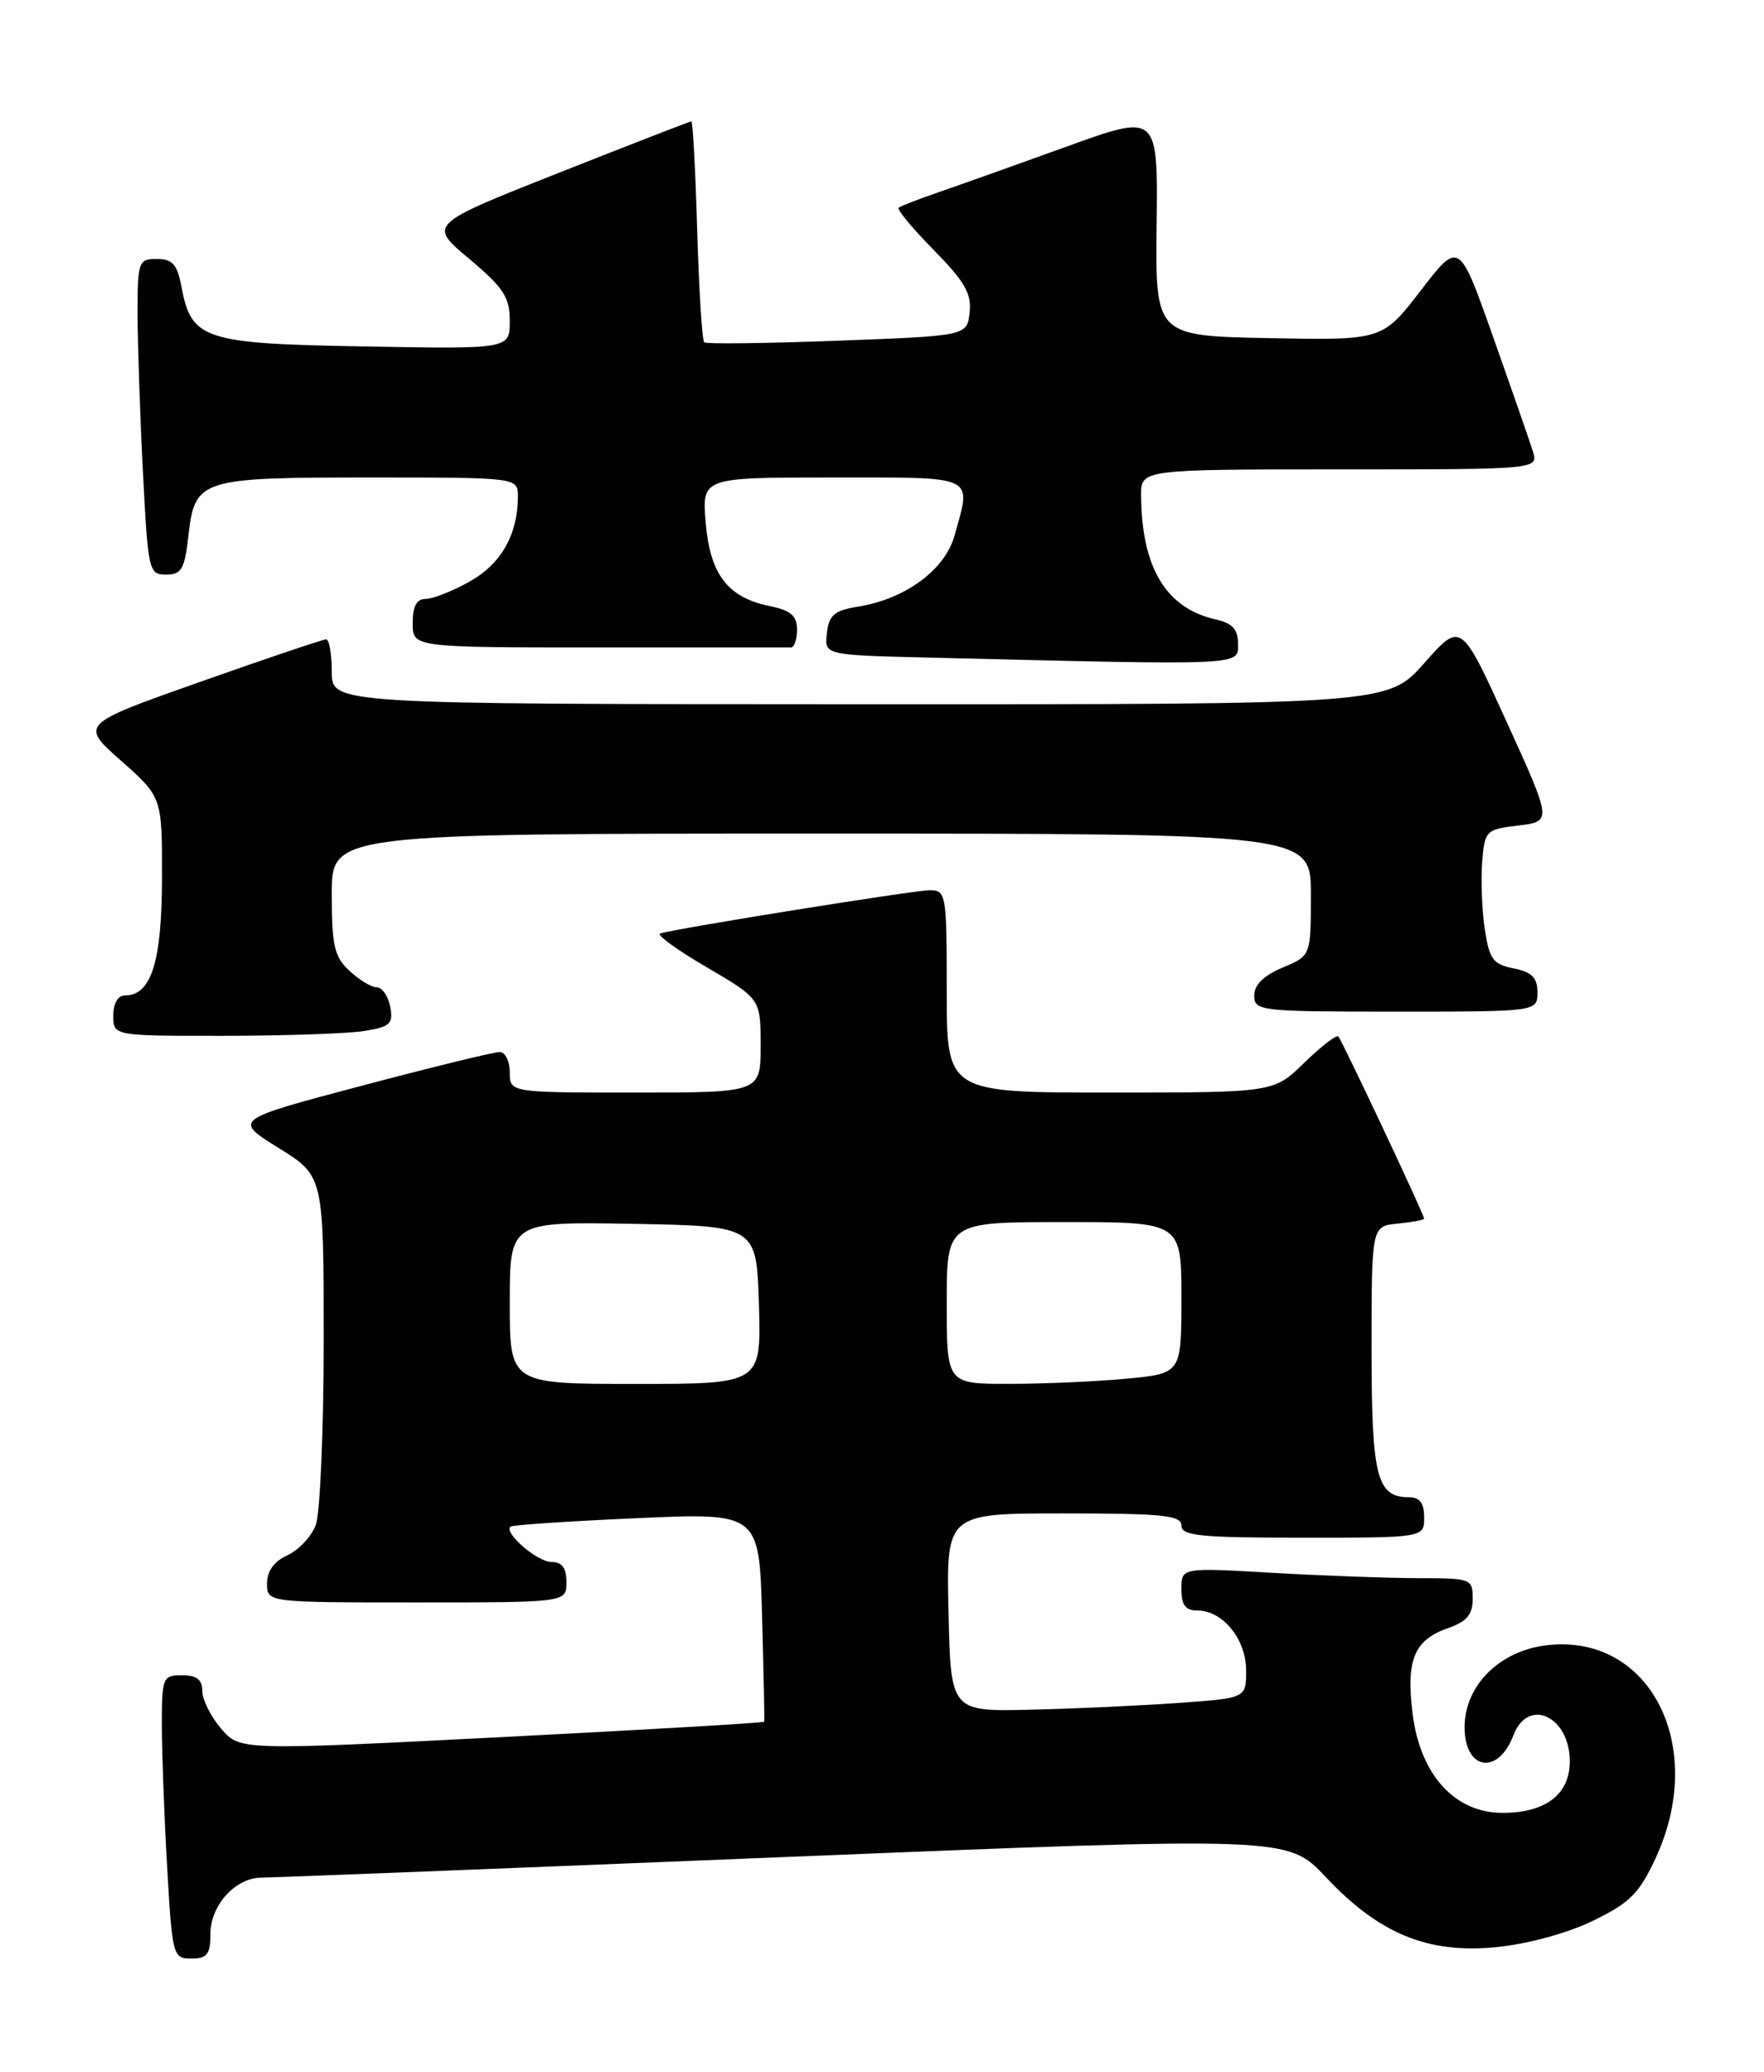 <?xml version="1.0" encoding="UTF-8" standalone="no"?>
<!DOCTYPE svg PUBLIC "-//W3C//DTD SVG 1.1//EN" "http://www.w3.org/Graphics/SVG/1.1/DTD/svg11.dtd" >
<svg xmlns="http://www.w3.org/2000/svg" xmlns:xlink="http://www.w3.org/1999/xlink" version="1.1" viewBox="0 0 218 256">
 <g >
 <path fill="currentColor"
d=" M 26.00 239.00 C 26.00 235.41 29.09 232.00 32.34 232.00 C 33.63 232.00 62.68 230.86 96.91 229.46 C 159.14 226.93 159.14 226.93 163.82 231.91 C 170.43 238.95 176.46 241.43 184.92 240.59 C 188.79 240.21 193.71 238.87 196.85 237.34 C 201.40 235.14 202.57 233.97 204.59 229.63 C 211.03 215.80 203.95 201.84 191.22 203.28 C 185.35 203.94 181.00 208.25 181.00 213.41 C 181.00 218.74 185.13 219.42 187.04 214.40 C 188.84 209.67 194.00 212.07 194.00 217.64 C 194.00 221.72 191.01 224.00 185.68 224.00 C 179.79 224.00 175.52 219.30 174.58 211.80 C 173.74 205.08 174.75 202.63 178.98 201.16 C 181.28 200.36 182.00 199.49 182.00 197.55 C 182.00 195.07 181.82 195.00 175.25 195.00 C 171.54 194.99 163.44 194.70 157.25 194.34 C 146.00 193.69 146.00 193.69 146.00 196.35 C 146.00 198.33 146.50 199.00 148.00 199.00 C 151.12 199.00 154.00 202.56 154.00 206.41 C 154.00 209.82 154.00 209.82 145.75 210.41 C 141.21 210.74 133.00 211.12 127.50 211.25 C 117.50 211.50 117.50 211.50 117.22 199.25 C 116.94 187.00 116.94 187.00 131.47 187.00 C 143.72 187.00 146.00 187.24 146.00 188.50 C 146.00 189.77 148.33 190.00 161.00 190.00 C 176.00 190.00 176.00 190.00 176.00 187.50 C 176.00 185.72 175.46 185.00 174.12 185.00 C 170.13 185.00 169.50 182.48 169.50 166.60 C 169.50 151.50 169.50 151.50 172.75 151.19 C 174.54 151.01 176.00 150.74 176.00 150.58 C 176.00 150.08 165.84 128.53 165.39 128.06 C 165.16 127.83 163.27 129.29 161.19 131.31 C 157.42 135.00 157.42 135.00 137.21 135.00 C 117.00 135.00 117.00 135.00 117.00 122.50 C 117.00 110.44 116.93 110.00 114.89 110.00 C 112.98 110.00 83.79 114.68 81.58 115.34 C 81.08 115.49 83.66 117.37 87.33 119.51 C 94.00 123.42 94.00 123.42 94.00 129.21 C 94.00 135.00 94.00 135.00 78.50 135.00 C 63.00 135.00 63.00 135.00 63.00 132.50 C 63.00 131.12 62.44 129.99 61.75 129.99 C 61.06 129.98 53.37 131.86 44.66 134.17 C 28.83 138.36 28.83 138.36 34.41 141.83 C 40.00 145.30 40.00 145.30 40.00 165.58 C 40.00 176.74 39.56 187.03 39.02 188.45 C 38.48 189.86 36.91 191.54 35.52 192.17 C 33.87 192.92 33.00 194.13 33.00 195.66 C 33.00 198.00 33.00 198.00 51.50 198.00 C 70.00 198.00 70.00 198.00 70.00 195.50 C 70.00 193.74 69.46 193.00 68.15 193.00 C 66.40 193.00 62.22 189.39 63.09 188.63 C 63.32 188.43 70.33 187.96 78.67 187.59 C 93.83 186.91 93.83 186.91 94.18 199.70 C 94.37 206.74 94.49 212.61 94.44 212.74 C 94.39 212.88 79.79 213.73 62.00 214.64 C 29.65 216.29 29.65 216.29 27.32 213.59 C 26.05 212.10 25.00 210.01 25.00 208.94 C 25.00 207.54 24.31 207.00 22.50 207.00 C 20.10 207.00 20.00 207.25 20.00 213.25 C 20.01 216.69 20.30 224.56 20.66 230.75 C 21.29 241.70 21.37 242.00 23.65 242.00 C 25.59 242.00 26.00 241.48 26.00 239.00 Z  M 45.09 127.38 C 48.23 126.87 48.62 126.49 48.22 124.39 C 47.97 123.08 47.23 122.00 46.57 122.00 C 45.91 122.00 44.39 121.08 43.19 119.96 C 41.31 118.22 41.00 116.85 41.00 110.46 C 41.00 103.00 41.00 103.00 101.50 103.00 C 162.00 103.00 162.00 103.00 162.00 110.55 C 162.00 118.10 162.00 118.10 158.50 119.56 C 156.17 120.54 155.00 121.69 155.00 123.01 C 155.00 124.92 155.71 125.00 172.50 125.00 C 190.00 125.00 190.00 125.00 190.00 122.62 C 190.00 120.80 189.32 120.11 187.07 119.66 C 184.51 119.15 184.05 118.53 183.49 114.79 C 183.14 112.43 183.00 108.70 183.17 106.50 C 183.49 102.62 183.63 102.48 187.65 102.00 C 191.80 101.50 191.80 101.50 186.18 89.16 C 180.55 76.81 180.55 76.81 176.02 81.93 C 171.50 87.04 171.50 87.04 106.25 87.02 C 41.00 87.00 41.00 87.00 41.00 83.00 C 41.00 80.80 40.69 79.00 40.30 79.00 C 39.92 79.00 32.92 81.36 24.74 84.25 C 9.88 89.50 9.88 89.50 14.96 94.00 C 20.04 98.50 20.04 98.50 20.02 108.53 C 20.00 118.87 18.69 123.00 15.44 123.00 C 14.57 123.00 14.00 123.99 14.00 125.50 C 14.00 128.00 14.00 128.00 27.75 127.99 C 35.31 127.98 43.12 127.71 45.09 127.38 Z  M 153.00 79.58 C 153.00 77.76 152.32 77.01 150.25 76.54 C 144.10 75.16 141.09 70.17 141.02 61.25 C 141.00 58.00 141.00 58.00 165.57 58.00 C 190.13 58.00 190.13 58.00 189.43 55.75 C 189.04 54.51 186.83 48.15 184.52 41.62 C 180.32 29.74 180.32 29.74 175.58 35.90 C 170.84 42.05 170.84 42.05 156.81 41.78 C 142.78 41.50 142.78 41.50 142.94 27.76 C 143.10 14.03 143.10 14.03 131.80 18.12 C 125.58 20.37 118.47 22.90 116.00 23.75 C 113.53 24.60 111.30 25.46 111.06 25.67 C 110.82 25.88 112.77 28.22 115.39 30.89 C 119.23 34.79 120.09 36.29 119.83 38.62 C 119.50 41.50 119.50 41.50 103.50 42.10 C 94.70 42.43 87.29 42.52 87.03 42.30 C 86.77 42.07 86.38 35.84 86.16 28.44 C 85.95 21.05 85.62 15.00 85.44 15.00 C 85.26 15.00 77.87 17.87 69.02 21.37 C 52.92 27.74 52.92 27.74 57.96 31.96 C 62.23 35.55 63.00 36.71 63.00 39.66 C 63.00 43.13 63.00 43.13 45.10 42.81 C 25.10 42.46 23.65 41.99 22.41 35.36 C 21.90 32.66 21.31 32.00 19.39 32.00 C 17.11 32.00 17.00 32.30 17.00 38.75 C 17.01 42.46 17.30 51.24 17.66 58.25 C 18.29 70.55 18.39 71.00 20.52 71.00 C 22.42 71.00 22.82 70.33 23.27 66.31 C 24.07 59.18 24.63 59.00 45.69 59.00 C 64.00 59.00 64.00 59.00 64.00 61.35 C 64.00 66.03 61.95 69.66 58.07 71.84 C 55.96 73.03 53.50 74.00 52.61 74.00 C 51.49 74.00 51.00 74.91 51.00 77.00 C 51.00 80.00 51.00 80.00 74.00 80.00 C 86.65 80.00 97.34 80.00 97.75 80.00 C 98.16 80.00 98.50 79.01 98.50 77.79 C 98.50 76.09 97.73 75.42 95.13 74.89 C 89.93 73.83 87.75 70.98 87.21 64.56 C 86.75 59.00 86.75 59.00 102.88 59.00 C 120.86 59.00 120.07 58.62 117.96 66.19 C 116.79 70.40 111.90 74.01 106.08 74.95 C 103.11 75.43 102.45 75.98 102.19 78.23 C 101.87 80.94 101.87 80.94 114.69 81.25 C 154.03 82.21 153.00 82.26 153.00 79.58 Z  M 63.00 160.97 C 63.00 150.95 63.00 150.95 78.25 151.22 C 93.50 151.50 93.50 151.50 93.79 161.25 C 94.07 171.00 94.07 171.00 78.54 171.00 C 63.00 171.00 63.00 171.00 63.00 160.97 Z  M 117.00 161.00 C 117.00 151.00 117.00 151.00 131.50 151.00 C 146.00 151.00 146.00 151.00 146.00 160.36 C 146.00 169.71 146.00 169.71 139.25 170.35 C 135.54 170.70 129.01 170.99 124.75 170.99 C 117.00 171.00 117.00 171.00 117.00 161.00 Z "/>
</g>
</svg>